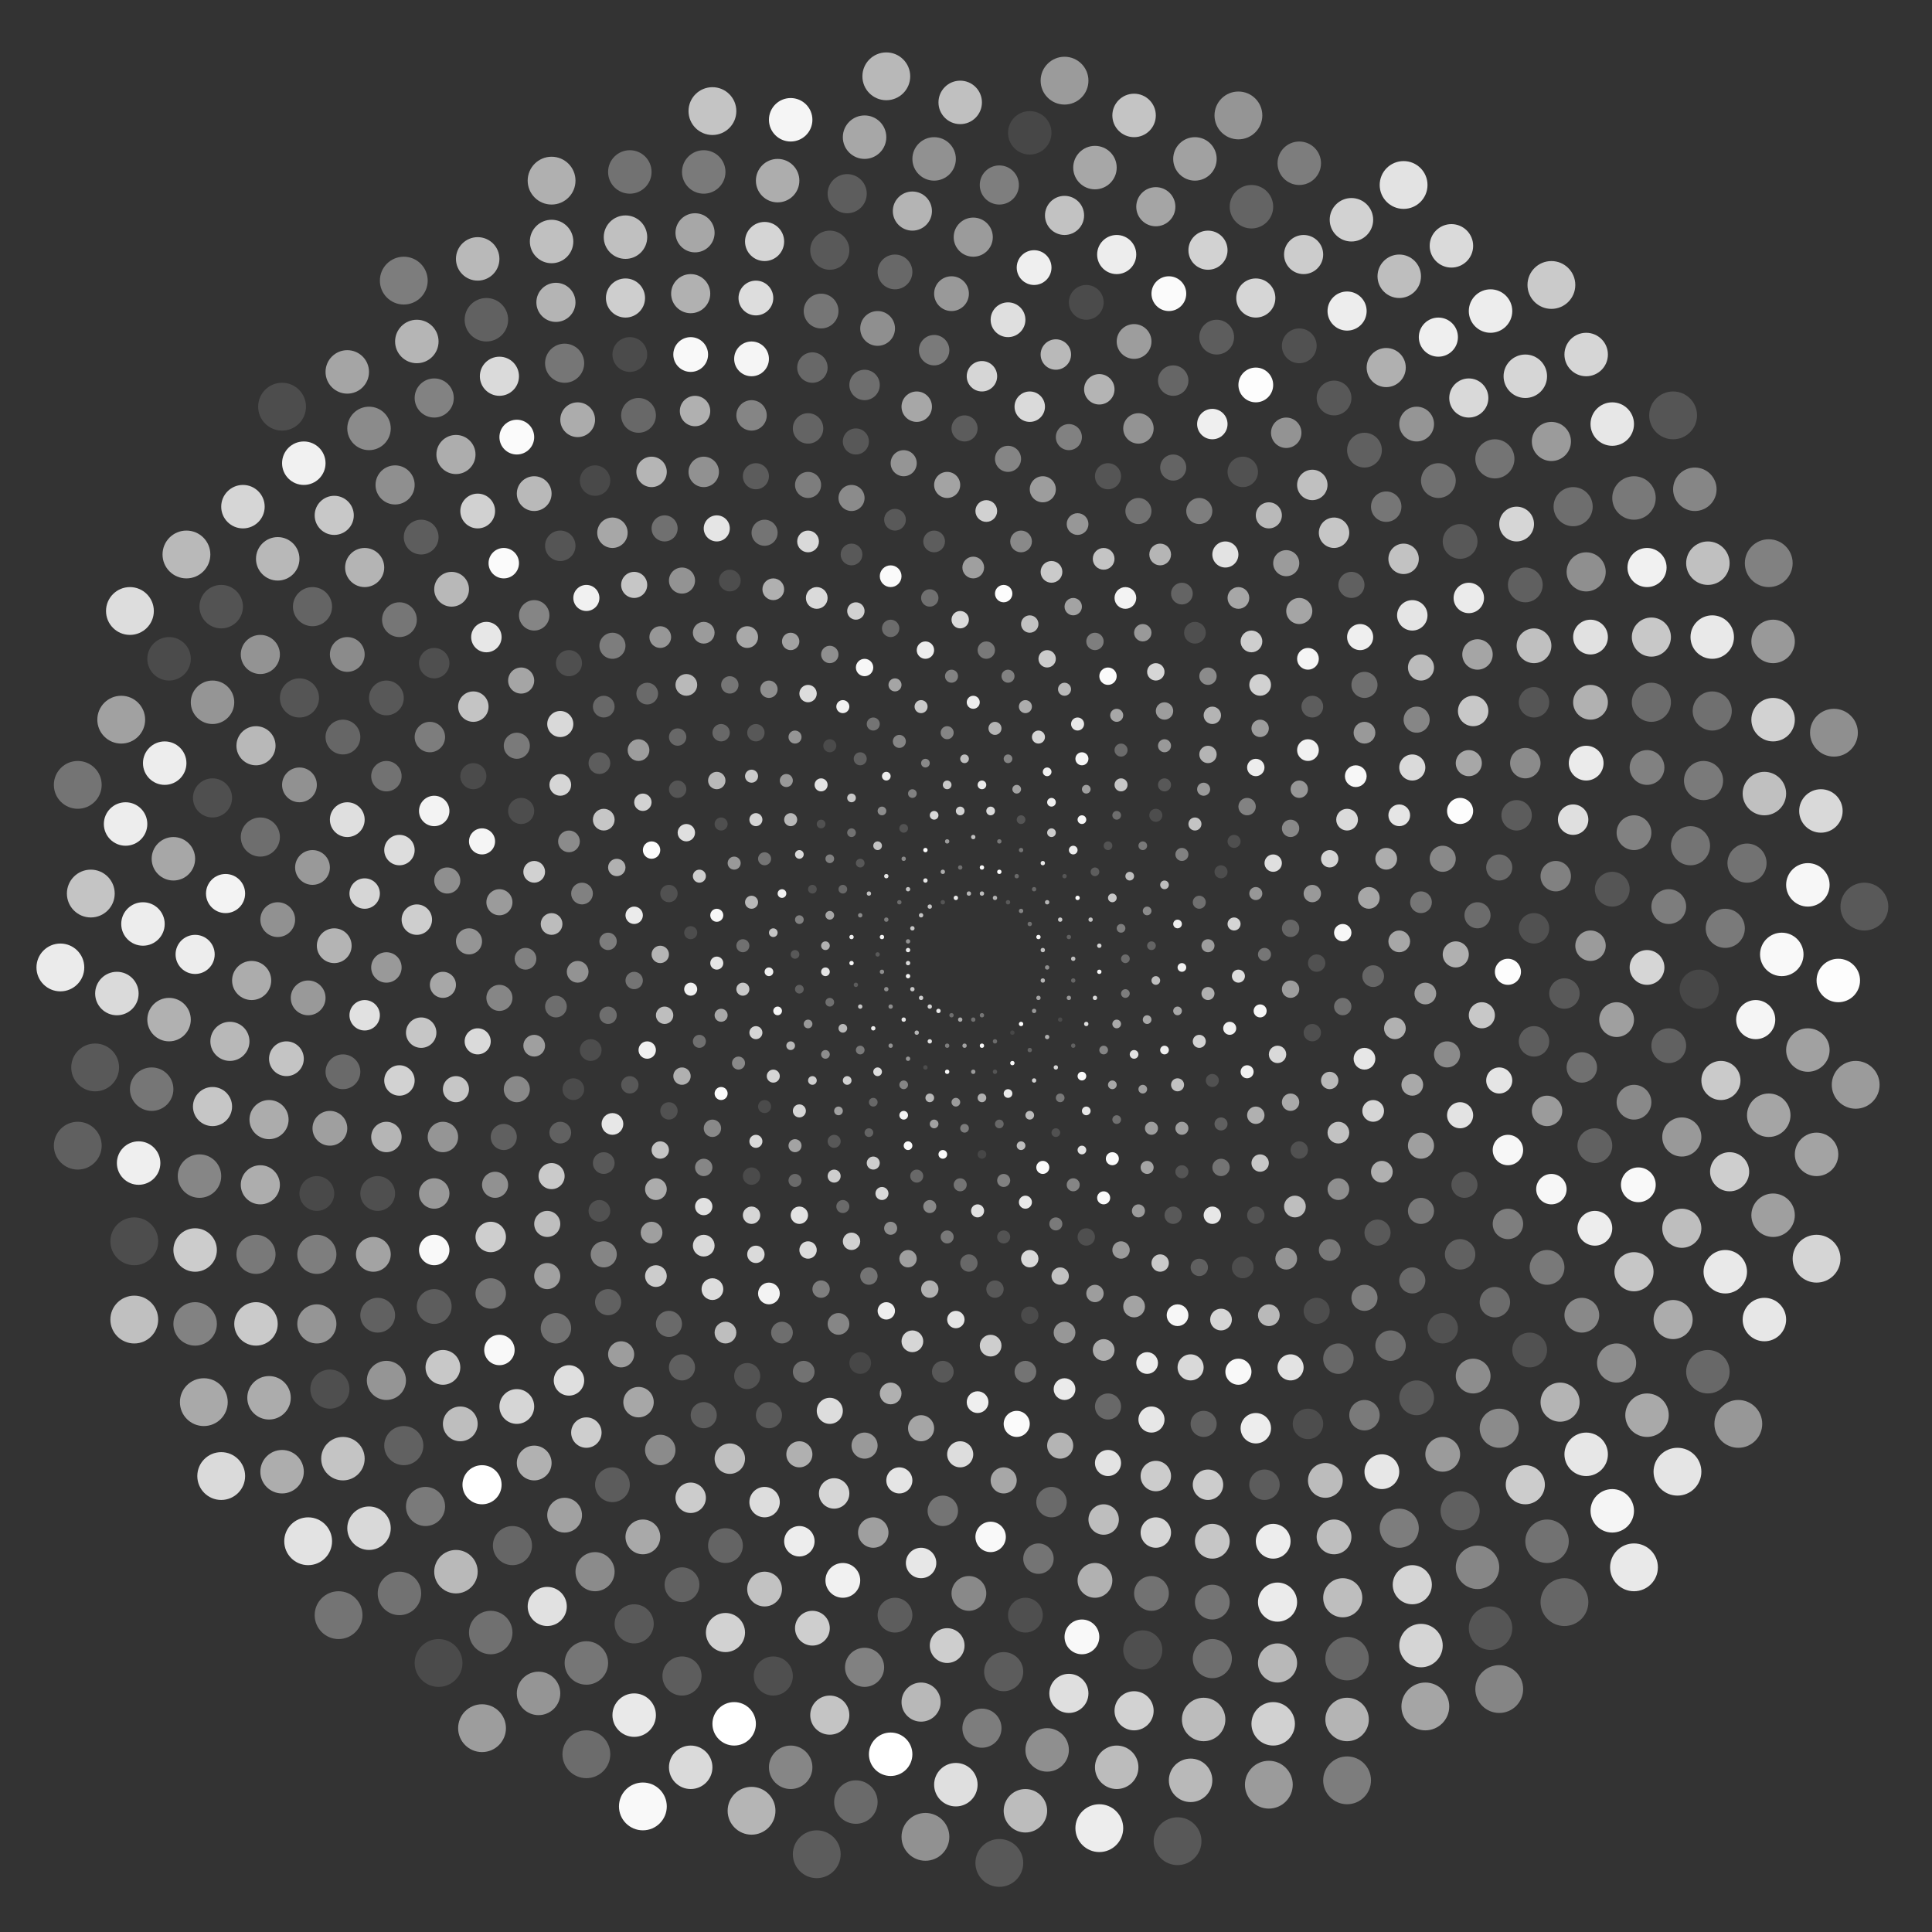 <svg xmlns="http://www.w3.org/2000/svg" version="1.1" xmlns:xlink="http://www.w3.org/1999/xlink" xmlns:svgjs="http://svgjs.dev/svgjs" viewBox="0 0 800 800"><rect x="0" y="0" width="800" height="800" fill="#333333" stroke="none"/><g fill="white" transform="matrix(1.8,0,0,1.8,-318.8,-321.2)"><circle r="0" cx="405" cy="400" opacity="0.11"></circle><circle r="0" cx="405" cy="401" opacity="0.46"></circle><circle r="0" cx="405" cy="402" opacity="0.30"></circle><circle r="0" cx="405" cy="403" opacity="0.75"></circle><circle r="0" cx="404" cy="404" opacity="0.36"></circle><circle r="0" cx="403" cy="405" opacity="0.88"></circle><circle r="0" cx="402" cy="406" opacity="0.66"></circle><circle r="0" cx="401" cy="406" opacity="0.91"></circle><circle r="0" cx="400" cy="407" opacity="0.10"></circle><circle r="0" cx="398" cy="407" opacity="0.62"></circle><circle r="0" cx="397" cy="406" opacity="0.11"></circle><circle r="0" cx="396" cy="406" opacity="0.73"></circle><circle r="0" cx="395" cy="405" opacity="0.73"></circle><circle r="0" cx="393" cy="404" opacity="0.68"></circle><circle r="0" cx="393" cy="403" opacity="0.61"></circle><circle r="0" cx="392" cy="401" opacity="0.60"></circle><circle r="0" cx="392" cy="400" opacity="0.36"></circle><circle r="0" cx="392" cy="398" opacity="0.92"></circle><circle r="0" cx="392" cy="396" opacity="0.88"></circle><circle r="0" cx="393" cy="395" opacity="0.30"></circle><circle r="0" cx="394" cy="393" opacity="0.67"></circle><circle r="0" cx="395" cy="392" opacity="0.39"></circle><circle r="0" cx="397" cy="391" opacity="0.27"></circle><circle r="0" cx="399" cy="390" opacity="0.67"></circle><circle r="0" cx="401" cy="390" opacity="0.26"></circle><circle r="0" cx="403" cy="390" opacity="0.65"></circle><circle r="0" cx="405" cy="391" opacity="0.63"></circle><circle r="0" cx="407" cy="392" opacity="0.98"></circle><circle r="0" cx="408" cy="393" opacity="0.51"></circle><circle r="0" cx="410" cy="395" opacity="0.38"></circle><circle r="0" cx="411" cy="397" opacity="0.98"></circle><circle r="0" cx="411" cy="399" opacity="0.69"></circle><circle r="0" cx="411" cy="401" opacity="0.65"></circle><circle r="0" cx="411" cy="404" opacity="0.93"></circle><circle r="0" cx="410" cy="406" opacity="1.00"></circle><circle r="0" cx="409" cy="408" opacity="0.25"></circle><circle r="0" cx="407" cy="410" opacity="0.29"></circle><circle r="0" cx="405" cy="411" opacity="0.26"></circle><circle r="0.5" cx="403" cy="412" opacity="0.33"></circle><circle r="0.5" cx="401" cy="413" opacity="0.30"></circle><circle r="0.5" cx="398" cy="413" opacity="0.60"></circle><circle r="0.5" cx="396" cy="412" opacity="0.29"></circle><circle r="0.5" cx="393" cy="411" opacity="0.89"></circle><circle r="0.5" cx="391" cy="410" opacity="0.79"></circle><circle r="0.5" cx="389" cy="408" opacity="0.76"></circle><circle r="0.5" cx="387" cy="406" opacity="0.73"></circle><circle r="0.5" cx="386" cy="403" opacity="0.94"></circle><circle r="0.5" cx="386" cy="400" opacity="0.82"></circle><circle r="0.5" cx="386" cy="397" opacity="0.90"></circle><circle r="0.5" cx="386" cy="395" opacity="0.46"></circle><circle r="0.5" cx="387" cy="392" opacity="0.73"></circle><circle r="0.5" cx="389" cy="389" opacity="0.71"></circle><circle r="0.5" cx="391" cy="387" opacity="0.72"></circle><circle r="0.5" cx="394" cy="386" opacity="0.17"></circle><circle r="0.5" cx="397" cy="385" opacity="0.91"></circle><circle r="0.5" cx="400" cy="384" opacity="0.64"></circle><circle r="0.5" cx="403" cy="384" opacity="0.68"></circle><circle r="0.5" cx="406" cy="385" opacity="0.63"></circle><circle r="0.5" cx="409" cy="386" opacity="0.19"></circle><circle r="0.5" cx="412" cy="388" opacity="0.41"></circle><circle r="0.5" cx="414" cy="391" opacity="0.30"></circle><circle r="0.5" cx="416" cy="394" opacity="0.96"></circle><circle r="0.5" cx="417" cy="397" opacity="0.70"></circle><circle r="0.5" cx="418" cy="401" opacity="0.45"></circle><circle r="0.5" cx="417" cy="404" opacity="0.64"></circle><circle r="0.5" cx="416" cy="408" opacity="0.56"></circle><circle r="0.5" cx="415" cy="411" opacity="0.50"></circle><circle r="0.5" cx="412" cy="414" opacity="1.00"></circle><circle r="0.5" cx="410" cy="416" opacity="0.10"></circle><circle r="0.5" cx="406" cy="418" opacity="0.28"></circle><circle r="0.5" cx="403" cy="419" opacity="0.97"></circle><circle r="0.5" cx="399" cy="419" opacity="0.55"></circle><circle r="0.5" cx="395" cy="419" opacity="0.37"></circle><circle r="0.5" cx="391" cy="418" opacity="0.85"></circle><circle r="0.5" cx="388" cy="416" opacity="0.64"></circle><circle r="0.5" cx="385" cy="413" opacity="0.88"></circle><circle r="0.5" cx="382" cy="410" opacity="0.45"></circle><circle r="0.5" cx="381" cy="406" opacity="0.45"></circle><circle r="0.5" cx="380" cy="402" opacity="0.45"></circle><circle r="0.5" cx="379" cy="398" opacity="0.19"></circle><circle r="0.5" cx="380" cy="394" opacity="0.95"></circle><circle r="0.5" cx="381" cy="390" opacity="0.36"></circle><circle r="0.5" cx="384" cy="386" opacity="0.28"></circle><circle r="0.5" cx="386" cy="383" opacity="0.71"></circle><circle r="0.5" cx="390" cy="381" opacity="0.88"></circle><circle r="0.5" cx="394" cy="379" opacity="0.60"></circle><circle r="0.5" cx="398" cy="378" opacity="0.30"></circle><circle r="0.5" cx="403" cy="378" opacity="0.97"></circle><circle r="0.5" cx="407" cy="379" opacity="0.99"></circle><circle r="0.5" cx="411" cy="380" opacity="0.27"></circle><circle r="0.5" cx="415" cy="383" opacity="0.26"></circle><circle r="0.5" cx="418" cy="386" opacity="0.64"></circle><circle r="0.5" cx="421" cy="390" opacity="0.75"></circle><circle r="0.5" cx="423" cy="394" opacity="0.23"></circle><circle r="0.5" cx="424" cy="399" opacity="0.68"></circle><circle r="0.5" cx="424" cy="404" opacity="0.25"></circle><circle r="0.5" cx="423" cy="408" opacity="0.50"></circle><circle r="0.5" cx="421" cy="413" opacity="0.12"></circle><circle r="0.5" cx="418" cy="417" opacity="0.61"></circle><circle r="0.5" cx="414" cy="420" opacity="0.24"></circle><circle r="0.5" cx="410" cy="423" opacity="0.96"></circle><circle r="0.5" cx="406" cy="425" opacity="0.17"></circle><circle r="0.5" cx="401" cy="425" opacity="0.51"></circle><circle r="0.5" cx="395" cy="425" opacity="0.96"></circle><circle r="0.5" cx="390" cy="424" opacity="0.13"></circle><circle r="0.5" cx="386" cy="422" opacity="0.48"></circle><circle r="0.5" cx="382" cy="419" opacity="0.47"></circle><circle r="0.5" cx="378" cy="415" opacity="0.91"></circle><circle r="0.5" cx="375" cy="410" opacity="0.73"></circle><circle r="0.5" cx="374" cy="405" opacity="0.20"></circle><circle r="0.5" cx="373" cy="400" opacity="0.96"></circle><circle r="0.5" cx="373" cy="394" opacity="0.93"></circle><circle r="0.5" cx="375" cy="389" opacity="0.43"></circle><circle r="0.5" cx="377" cy="384" opacity="0.69"></circle><circle r="0.5" cx="381" cy="380" opacity="0.87"></circle><circle r="0.5" cx="385" cy="376" opacity="0.43"></circle><circle r="0.5" cx="390" cy="374" opacity="1.00"></circle><circle r="0.5" cx="395" cy="372" opacity="0.52"></circle><circle r="0.5" cx="401" cy="371" opacity="0.69"></circle><circle r="0.5" cx="407" cy="372" opacity="0.34"></circle><circle r="0.5" cx="412" cy="374" opacity="0.33"></circle><circle r="0.5" cx="417" cy="377" opacity="0.89"></circle><circle r="0.5" cx="422" cy="380" opacity="0.17"></circle><circle r="0.5" cx="425" cy="385" opacity="0.99"></circle><circle r="0.5" cx="428" cy="390" opacity="0.70"></circle><circle r="0.5" cx="430" cy="396" opacity="0.79"></circle><circle r="0.5" cx="430" cy="402" opacity="0.96"></circle><circle r="0.5" cx="429" cy="408" opacity="0.82"></circle><circle r="0.5" cx="427" cy="414" opacity="0.84"></circle><circle r="0.5" cx="424" cy="419" opacity="0.23"></circle><circle r="0.5" cx="420" cy="424" opacity="0.80"></circle><circle r="0.5" cx="415" cy="427" opacity="0.77"></circle><circle r="1" cx="409" cy="430" opacity="0.90"></circle><circle r="1" cx="403" cy="431" opacity="0.62"></circle><circle r="1" cx="397" cy="432" opacity="0.51"></circle><circle r="1" cx="391" cy="431" opacity="0.65"></circle><circle r="1" cx="385" cy="428" opacity="0.40"></circle><circle r="1" cx="379" cy="425" opacity="0.83"></circle><circle r="1" cx="375" cy="420" opacity="0.35"></circle><circle r="1" cx="371" cy="415" opacity="0.65"></circle><circle r="1" cx="368" cy="409" opacity="0.30"></circle><circle r="1" cx="367" cy="402" opacity="0.87"></circle><circle r="1" cx="367" cy="396" opacity="0.62"></circle><circle r="1" cx="368" cy="389" opacity="0.57"></circle><circle r="1" cx="371" cy="383" opacity="0.26"></circle><circle r="1" cx="375" cy="377" opacity="0.18"></circle><circle r="1" cx="379" cy="373" opacity="0.70"></circle><circle r="1" cx="385" cy="369" opacity="0.16"></circle><circle r="1" cx="392" cy="366" opacity="0.82"></circle><circle r="1" cx="398" cy="365" opacity="0.78"></circle><circle r="1" cx="405" cy="365" opacity="0.82"></circle><circle r="1" cx="412" cy="367" opacity="0.17"></circle><circle r="1" cx="419" cy="370" opacity="0.75"></circle><circle r="1" cx="424" cy="374" opacity="0.91"></circle><circle r="1" cx="429" cy="379" opacity="0.21"></circle><circle r="1" cx="433" cy="385" opacity="0.73"></circle><circle r="1" cx="435" cy="392" opacity="0.37"></circle><circle r="1" cx="436" cy="399" opacity="0.28"></circle><circle r="1" cx="436" cy="407" opacity="0.36"></circle><circle r="1" cx="434" cy="414" opacity="0.58"></circle><circle r="1" cx="431" cy="420" opacity="0.40"></circle><circle r="1" cx="426" cy="426" opacity="0.97"></circle><circle r="1" cx="421" cy="431" opacity="0.34"></circle><circle r="1" cx="414" cy="435" opacity="0.67"></circle><circle r="1" cx="407" cy="437" opacity="0.26"></circle><circle r="1" cx="399" cy="438" opacity="0.36"></circle><circle r="1" cx="392" cy="437" opacity="0.54"></circle><circle r="1" cx="385" cy="435" opacity="0.94"></circle><circle r="1" cx="378" cy="432" opacity="0.26"></circle><circle r="1" cx="372" cy="427" opacity="0.77"></circle><circle r="1" cx="367" cy="421" opacity="0.44"></circle><circle r="1" cx="363" cy="414" opacity="0.50"></circle><circle r="1" cx="361" cy="406" opacity="0.23"></circle><circle r="1" cx="360" cy="398" opacity="0.18"></circle><circle r="1" cx="361" cy="390" opacity="0.39"></circle><circle r="1" cx="364" cy="383" opacity="0.15"></circle><circle r="1" cx="368" cy="376" opacity="0.38"></circle><circle r="1" cx="373" cy="370" opacity="0.31"></circle><circle r="1" cx="380" cy="365" opacity="0.44"></circle><circle r="1" cx="387" cy="361" opacity="0.38"></circle><circle r="1" cx="395" cy="359" opacity="0.74"></circle><circle r="1" cx="403" cy="359" opacity="0.90"></circle><circle r="1" cx="411" cy="360" opacity="0.55"></circle><circle r="1" cx="419" cy="363" opacity="0.92"></circle><circle r="1" cx="426" cy="367" opacity="0.96"></circle><circle r="1" cx="432" cy="373" opacity="0.16"></circle><circle r="1" cx="437" cy="380" opacity="0.68"></circle><circle r="1" cx="441" cy="388" opacity="0.43"></circle><circle r="1" cx="442" cy="396" opacity="0.24"></circle><circle r="1" cx="443" cy="404" opacity="0.68"></circle><circle r="1" cx="441" cy="413" opacity="0.58"></circle><circle r="1" cx="438" cy="421" opacity="0.85"></circle><circle r="1" cx="433" cy="428" opacity="0.57"></circle><circle r="1" cx="427" cy="434" opacity="0.88"></circle><circle r="1" cx="420" cy="439" opacity="0.15"></circle><circle r="1" cx="412" cy="442" opacity="0.68"></circle><circle r="1" cx="403" cy="444" opacity="0.10"></circle><circle r="1" cx="394" cy="444" opacity="0.98"></circle><circle r="1" cx="386" cy="442" opacity="0.98"></circle><circle r="1" cx="377" cy="439" opacity="0.24"></circle><circle r="1" cx="370" cy="434" opacity="0.54"></circle><circle r="1" cx="364" cy="427" opacity="0.76"></circle><circle r="1" cx="359" cy="419" opacity="0.65"></circle><circle r="1" cx="356" cy="411" opacity="0.95"></circle><circle r="1" cx="354" cy="402" opacity="0.92"></circle><circle r="1" cx="355" cy="393" opacity="0.71"></circle><circle r="1" cx="357" cy="384" opacity="0.93"></circle><circle r="1" cx="361" cy="375" opacity="0.82"></circle><circle r="1" cx="366" cy="368" opacity="0.15"></circle><circle r="1" cx="373" cy="362" opacity="0.73"></circle><circle r="1" cx="381" cy="357" opacity="0.91"></circle><circle r="1" cx="390" cy="354" opacity="0.42"></circle><circle r="1" cx="399" cy="353" opacity="0.68"></circle><circle r="1" cx="409" cy="353" opacity="0.40"></circle><circle r="1" cx="418" cy="356" opacity="0.93"></circle><circle r="1" cx="427" cy="360" opacity="0.53"></circle><circle r="1" cx="434" cy="366" opacity="0.29"></circle><circle r="1" cx="440" cy="373" opacity="0.34"></circle><circle r="1" cx="445" cy="382" opacity="0.68"></circle><circle r="1" cx="448" cy="391" opacity="0.92"></circle><circle r="1" cx="449" cy="401" opacity="0.93"></circle><circle r="1" cx="448" cy="411" opacity="0.57"></circle><circle r="1" cx="445" cy="420" opacity="0.92"></circle><circle r="1" cx="440" cy="429" opacity="0.53"></circle><circle r="1" cx="434" cy="436" opacity="0.30"></circle><circle r="1" cx="426" cy="443" opacity="0.86"></circle><circle r="1.5" cx="417" cy="447" opacity="0.98"></circle><circle r="1.5" cx="408" cy="450" opacity="0.38"></circle><circle r="1.5" cx="398" cy="451" opacity="0.32"></circle><circle r="1.5" cx="388" cy="449" opacity="0.26"></circle><circle r="1.5" cx="378" cy="446" opacity="0.76"></circle><circle r="1.5" cx="369" cy="441" opacity="0.18"></circle><circle r="1.5" cx="361" cy="434" opacity="0.80"></circle><circle r="1.5" cx="355" cy="426" opacity="0.79"></circle><circle r="1.5" cx="351" cy="416" opacity="0.79"></circle><circle r="1.5" cx="348" cy="406" opacity="0.73"></circle><circle r="1.5" cx="348" cy="396" opacity="0.30"></circle><circle r="1.5" cx="350" cy="386" opacity="0.65"></circle><circle r="1.5" cx="353" cy="376" opacity="0.32"></circle><circle r="1.5" cx="359" cy="367" opacity="0.65"></circle><circle r="1.5" cx="366" cy="359" opacity="0.86"></circle><circle r="1.5" cx="375" cy="353" opacity="0.22"></circle><circle r="1.5" cx="384" cy="349" opacity="0.40"></circle><circle r="1.5" cx="395" cy="347" opacity="0.40"></circle><circle r="1.5" cx="406" cy="346" opacity="0.64"></circle><circle r="1.5" cx="416" cy="348" opacity="0.80"></circle><circle r="1.5" cx="426" cy="353" opacity="0.96"></circle><circle r="1.5" cx="435" cy="359" opacity="0.72"></circle><circle r="1.5" cx="443" cy="366" opacity="0.13"></circle><circle r="1.5" cx="449" cy="375" opacity="0.38"></circle><circle r="1.5" cx="453" cy="386" opacity="0.30"></circle><circle r="1.5" cx="455" cy="396" opacity="0.52"></circle><circle r="1.5" cx="455" cy="407" opacity="0.61"></circle><circle r="1.5" cx="453" cy="418" opacity="0.78"></circle><circle r="1.5" cx="448" cy="428" opacity="0.70"></circle><circle r="1.5" cx="442" cy="438" opacity="0.52"></circle><circle r="1.5" cx="433" cy="445" opacity="0.98"></circle><circle r="1.5" cx="424" cy="451" opacity="0.40"></circle><circle r="1.5" cx="413" cy="455" opacity="0.89"></circle><circle r="1.5" cx="402" cy="457" opacity="0.85"></circle><circle r="1.5" cx="391" cy="456" opacity="0.42"></circle><circle r="1.5" cx="380" cy="453" opacity="0.81"></circle><circle r="1.5" cx="369" cy="449" opacity="0.76"></circle><circle r="1.5" cx="360" cy="442" opacity="0.55"></circle><circle r="1.5" cx="353" cy="433" opacity="0.12"></circle><circle r="1.5" cx="347" cy="423" opacity="0.42"></circle><circle r="1.5" cx="343" cy="412" opacity="0.58"></circle><circle r="1.5" cx="342" cy="400" opacity="0.87"></circle><circle r="1.5" cx="342" cy="389" opacity="0.96"></circle><circle r="1.5" cx="346" cy="377" opacity="0.50"></circle><circle r="1.5" cx="351" cy="367" opacity="0.79"></circle><circle r="1.5" cx="358" cy="358" opacity="0.50"></circle><circle r="1.5" cx="368" cy="350" opacity="0.12"></circle><circle r="1.5" cx="378" cy="345" opacity="0.32"></circle><circle r="1.5" cx="389" cy="341" opacity="0.74"></circle><circle r="1.5" cx="401" cy="340" opacity="0.91"></circle><circle r="1.5" cx="413" cy="341" opacity="0.60"></circle><circle r="1.5" cx="425" cy="345" opacity="0.88"></circle><circle r="1.5" cx="435" cy="351" opacity="0.28"></circle><circle r="1.5" cx="445" cy="359" opacity="0.18"></circle><circle r="1.5" cx="452" cy="368" opacity="0.71"></circle><circle r="1.5" cx="458" cy="379" opacity="0.13"></circle><circle r="1.5" cx="461" cy="391" opacity="0.79"></circle><circle r="1.5" cx="462" cy="403" opacity="0.83"></circle><circle r="1.5" cx="460" cy="415" opacity="0.93"></circle><circle r="1.5" cx="456" cy="427" opacity="0.15"></circle><circle r="1.5" cx="449" cy="438" opacity="0.53"></circle><circle r="1.5" cx="441" cy="447" opacity="0.56"></circle><circle r="1.5" cx="431" cy="454" opacity="0.98"></circle><circle r="1.5" cx="420" cy="460" opacity="0.35"></circle><circle r="1.5" cx="408" cy="463" opacity="0.16"></circle><circle r="1.5" cx="395" cy="463" opacity="0.34"></circle><circle r="1.5" cx="382" cy="461" opacity="0.45"></circle><circle r="1.5" cx="371" cy="456" opacity="0.27"></circle><circle r="1.5" cx="360" cy="450" opacity="0.27"></circle><circle r="1.5" cx="351" cy="441" opacity="0.82"></circle><circle r="1.5" cx="343" cy="430" opacity="0.98"></circle><circle r="1.5" cx="338" cy="418" opacity="0.30"></circle><circle r="1.5" cx="336" cy="406" opacity="0.93"></circle><circle r="1.5" cx="336" cy="393" opacity="0.13"></circle><circle r="1.5" cx="338" cy="380" opacity="0.76"></circle><circle r="1.5" cx="343" cy="368" opacity="0.14"></circle><circle r="1.5" cx="350" cy="357" opacity="0.74"></circle><circle r="1.5" cx="360" cy="348" opacity="0.48"></circle><circle r="1.5" cx="371" cy="341" opacity="0.93"></circle><circle r="1.5" cx="383" cy="336" opacity="0.56"></circle><circle r="1.5" cx="396" cy="334" opacity="0.39"></circle><circle r="1.5" cx="409" cy="334" opacity="0.38"></circle><circle r="1.5" cx="422" cy="337" opacity="0.66"></circle><circle r="1.5" cx="434" cy="343" opacity="0.57"></circle><circle r="1.5" cx="445" cy="350" opacity="0.50"></circle><circle r="1.5" cx="454" cy="360" opacity="0.51"></circle><circle r="1.5" cx="461" cy="372" opacity="0.14"></circle><circle r="1.5" cx="466" cy="384" opacity="0.49"></circle><circle r="1.5" cx="468" cy="398" opacity="0.33"></circle><circle r="1.5" cx="467" cy="411" opacity="0.96"></circle><circle r="1.5" cx="464" cy="425" opacity="0.93"></circle><circle r="1.5" cx="458" cy="437" opacity="0.22"></circle><circle r="1.5" cx="449" cy="448" opacity="0.17"></circle><circle r="1.5" cx="439" cy="457" opacity="0.51"></circle><circle r="2" cx="427" cy="463" opacity="0.14"></circle><circle r="2" cx="414" cy="468" opacity="0.81"></circle><circle r="2" cx="400" cy="469" opacity="0.26"></circle><circle r="2" cx="386" cy="468" opacity="0.53"></circle><circle r="2" cx="373" cy="464" opacity="0.77"></circle><circle r="2" cx="361" cy="458" opacity="0.86"></circle><circle r="2" cx="350" cy="449" opacity="0.12"></circle><circle r="2" cx="341" cy="438" opacity="0.42"></circle><circle r="2" cx="334" cy="426" opacity="0.61"></circle><circle r="2" cx="330" cy="412" opacity="0.68"></circle><circle r="2" cx="329" cy="398" opacity="0.64"></circle><circle r="2" cx="331" cy="384" opacity="0.15"></circle><circle r="2" cx="335" cy="370" opacity="0.84"></circle><circle r="2" cx="342" cy="358" opacity="0.66"></circle><circle r="2" cx="351" cy="347" opacity="0.18"></circle><circle r="2" cx="363" cy="338" opacity="0.83"></circle><circle r="2" cx="376" cy="332" opacity="0.96"></circle><circle r="2" cx="390" cy="328" opacity="0.91"></circle><circle r="2" cx="404" cy="328" opacity="0.34"></circle><circle r="2" cx="418" cy="330" opacity="0.75"></circle><circle r="2" cx="432" cy="334" opacity="0.98"></circle><circle r="2" cx="445" cy="342" opacity="0.52"></circle><circle r="2" cx="455" cy="352" opacity="0.63"></circle><circle r="2" cx="464" cy="364" opacity="0.39"></circle><circle r="2" cx="470" cy="377" opacity="0.84"></circle><circle r="2" cx="474" cy="392" opacity="0.25"></circle><circle r="2" cx="474" cy="406" opacity="0.52"></circle><circle r="2" cx="471" cy="421" opacity="0.81"></circle><circle r="2" cx="466" cy="435" opacity="0.61"></circle><circle r="2" cx="458" cy="447" opacity="0.32"></circle><circle r="2" cx="447" cy="458" opacity="0.19"></circle><circle r="2" cx="435" cy="466" opacity="0.51"></circle><circle r="2" cx="421" cy="472" opacity="0.70"></circle><circle r="2" cx="406" cy="475" opacity="0.18"></circle><circle r="2" cx="391" cy="475" opacity="0.62"></circle><circle r="2" cx="377" cy="472" opacity="0.32"></circle><circle r="2" cx="363" cy="466" opacity="0.83"></circle><circle r="2" cx="350" cy="458" opacity="0.80"></circle><circle r="2" cx="339" cy="447" opacity="0.41"></circle><circle r="2" cx="331" cy="434" opacity="0.15"></circle><circle r="2" cx="326" cy="420" opacity="0.93"></circle><circle r="2" cx="323" cy="404" opacity="0.32"></circle><circle r="2" cx="323" cy="389" opacity="0.90"></circle><circle r="2" cx="327" cy="374" opacity="0.99"></circle><circle r="2" cx="333" cy="360" opacity="0.17"></circle><circle r="2" cx="343" cy="347" opacity="0.26"></circle><circle r="2" cx="354" cy="337" opacity="0.45"></circle><circle r="2" cx="368" cy="329" opacity="0.45"></circle><circle r="2" cx="382" cy="323" opacity="0.28"></circle><circle r="2" cx="398" cy="321" opacity="0.82"></circle><circle r="2" cx="414" cy="322" opacity="0.70"></circle><circle r="2" cx="429" cy="326" opacity="0.37"></circle><circle r="2" cx="443" cy="333" opacity="0.80"></circle><circle r="2" cx="456" cy="343" opacity="0.63"></circle><circle r="2" cx="466" cy="355" opacity="0.91"></circle><circle r="2" cx="474" cy="369" opacity="0.42"></circle><circle r="2" cx="479" cy="384" opacity="0.50"></circle><circle r="2" cx="480" cy="400" opacity="0.15"></circle><circle r="2" cx="479" cy="416" opacity="0.14"></circle><circle r="2" cx="474" cy="432" opacity="0.58"></circle><circle r="2" cx="467" cy="446" opacity="0.73"></circle><circle r="2" cx="456" cy="458" opacity="0.88"></circle><circle r="2" cx="444" cy="469" opacity="0.74"></circle><circle r="2" cx="429" cy="476" opacity="0.52"></circle><circle r="2" cx="414" cy="481" opacity="0.12"></circle><circle r="2" cx="397" cy="482" opacity="0.87"></circle><circle r="2" cx="381" cy="480" opacity="0.92"></circle><circle r="2" cx="366" cy="475" opacity="0.37"></circle><circle r="2" cx="351" cy="467" opacity="0.82"></circle><circle r="2" cx="339" cy="456" opacity="0.85"></circle><circle r="2" cx="329" cy="443" opacity="0.71"></circle><circle r="2" cx="322" cy="428" opacity="0.18"></circle><circle r="2" cx="317" cy="412" opacity="0.29"></circle><circle r="2" cx="317" cy="395" opacity="0.36"></circle><circle r="2" cx="319" cy="378" opacity="0.62"></circle><circle r="2" cx="325" cy="363" opacity="0.78"></circle><circle r="2" cx="333" cy="348" opacity="0.26"></circle><circle r="2" cx="345" cy="336" opacity="0.33"></circle><circle r="2" cx="359" cy="326" opacity="0.54"></circle><circle r="2" cx="374" cy="319" opacity="0.77"></circle><circle r="2" cx="391" cy="316" opacity="0.30"></circle><circle r="2" cx="408" cy="315" opacity="0.99"></circle><circle r="2" cx="424" cy="318" opacity="0.55"></circle><circle r="2" cx="440" cy="324" opacity="0.50"></circle><circle r="2" cx="455" cy="334" opacity="0.43"></circle><circle r="2" cx="467" cy="346" opacity="0.52"></circle><circle r="2" cx="476" cy="360" opacity="0.49"></circle><circle r="2" cx="483" cy="376" opacity="0.79"></circle><circle r="2" cx="486" cy="393" opacity="0.96"></circle><circle r="2" cx="486" cy="410" opacity="0.30"></circle><circle r="2" cx="483" cy="427" opacity="0.66"></circle><circle r="2" cx="476" cy="443" opacity="0.15"></circle><circle r="2" cx="466" cy="458" opacity="0.16"></circle><circle r="2" cx="453" cy="470" opacity="0.22"></circle><circle r="2.5" cx="438" cy="479" opacity="0.55"></circle><circle r="2.5" cx="422" cy="485" opacity="0.49"></circle><circle r="2.5" cx="405" cy="488" opacity="0.76"></circle><circle r="2.5" cx="387" cy="487" opacity="0.80"></circle><circle r="2.5" cx="370" cy="483" opacity="0.41"></circle><circle r="2.5" cx="354" cy="476" opacity="0.94"></circle><circle r="2.5" cx="339" cy="465" opacity="0.81"></circle><circle r="2.5" cx="328" cy="452" opacity="0.59"></circle><circle r="2.5" cx="318" cy="437" opacity="0.88"></circle><circle r="2.5" cx="313" cy="420" opacity="0.13"></circle><circle r="2.5" cx="310" cy="402" opacity="0.47"></circle><circle r="2.5" cx="311" cy="384" opacity="0.38"></circle><circle r="2.5" cx="316" cy="367" opacity="0.72"></circle><circle r="2.5" cx="324" cy="351" opacity="0.52"></circle><circle r="2.5" cx="335" cy="336" opacity="0.66"></circle><circle r="2.5" cx="349" cy="325" opacity="0.58"></circle><circle r="2.5" cx="365" cy="316" opacity="0.82"></circle><circle r="2.5" cx="382" cy="311" opacity="0.98"></circle><circle r="2.5" cx="401" cy="309" opacity="0.53"></circle><circle r="2.5" cx="419" cy="310" opacity="0.74"></circle><circle r="2.5" cx="436" cy="316" opacity="0.94"></circle><circle r="2.5" cx="452" cy="324" opacity="0.14"></circle><circle r="2.5" cx="467" cy="336" opacity="0.77"></circle><circle r="2.5" cx="478" cy="351" opacity="0.93"></circle><circle r="2.5" cx="487" cy="367" opacity="0.82"></circle><circle r="2.5" cx="492" cy="385" opacity="0.57"></circle><circle r="2.5" cx="493" cy="403" opacity="0.25"></circle><circle r="2.5" cx="491" cy="422" opacity="0.88"></circle><circle r="2.5" cx="485" cy="439" opacity="0.70"></circle><circle r="2.5" cx="475" cy="456" opacity="0.68"></circle><circle r="2.5" cx="463" cy="470" opacity="0.13"></circle><circle r="2.5" cx="448" cy="481" opacity="0.96"></circle><circle r="2.5" cx="431" cy="489" opacity="0.60"></circle><circle r="2.5" cx="413" cy="494" opacity="0.32"></circle><circle r="2.5" cx="394" cy="494" opacity="0.18"></circle><circle r="2.5" cx="375" cy="492" opacity="0.10"></circle><circle r="2.5" cx="357" cy="485" opacity="0.29"></circle><circle r="2.5" cx="341" cy="475" opacity="0.83"></circle><circle r="2.5" cx="327" cy="462" opacity="0.53"></circle><circle r="2.5" cx="316" cy="446" opacity="0.18"></circle><circle r="2.5" cx="309" cy="429" opacity="0.12"></circle><circle r="2.5" cx="305" cy="410" opacity="0.29"></circle><circle r="2.5" cx="304" cy="391" opacity="0.67"></circle><circle r="2.5" cx="308" cy="372" opacity="0.43"></circle><circle r="2.5" cx="315" cy="354" opacity="0.21"></circle><circle r="2.5" cx="326" cy="338" opacity="0.27"></circle><circle r="2.5" cx="339" cy="324" opacity="0.51"></circle><circle r="2.5" cx="355" cy="314" opacity="0.61"></circle><circle r="2.5" cx="373" cy="306" opacity="0.19"></circle><circle r="2.5" cx="392" cy="303" opacity="0.21"></circle><circle r="2.5" cx="412" cy="303" opacity="0.42"></circle><circle r="2.5" cx="431" cy="307" opacity="0.71"></circle><circle r="2.5" cx="449" cy="315" opacity="0.24"></circle><circle r="2.5" cx="465" cy="326" opacity="0.76"></circle><circle r="2.5" cx="479" cy="341" opacity="0.21"></circle><circle r="2.5" cx="489" cy="357" opacity="0.96"></circle><circle r="2.5" cx="496" cy="376" opacity="0.60"></circle><circle r="2.5" cx="499" cy="395" opacity="0.57"></circle><circle r="2.5" cx="498" cy="415" opacity="0.62"></circle><circle r="2.5" cx="493" cy="434" opacity="0.80"></circle><circle r="2.5" cx="485" cy="452" opacity="0.45"></circle><circle r="2.5" cx="473" cy="468" opacity="0.48"></circle><circle r="2.5" cx="458" cy="482" opacity="0.80"></circle><circle r="2.5" cx="441" cy="492" opacity="0.91"></circle><circle r="2.5" cx="422" cy="498" opacity="0.90"></circle><circle r="2.5" cx="402" cy="501" opacity="0.92"></circle><circle r="2.5" cx="382" cy="499" opacity="0.61"></circle><circle r="2.5" cx="362" cy="494" opacity="0.31"></circle><circle r="2.5" cx="344" cy="485" opacity="0.68"></circle><circle r="2.5" cx="328" cy="472" opacity="0.75"></circle><circle r="2.5" cx="315" cy="457" opacity="0.15"></circle><circle r="2.5" cx="306" cy="439" opacity="0.23"></circle><circle r="2.5" cx="300" cy="419" opacity="0.53"></circle><circle r="2.5" cx="298" cy="399" opacity="0.38"></circle><circle r="2.5" cx="300" cy="379" opacity="0.77"></circle><circle r="2.5" cx="306" cy="359" opacity="0.80"></circle><circle r="2.5" cx="316" cy="341" opacity="0.26"></circle><circle r="2.5" cx="329" cy="325" opacity="0.49"></circle><circle r="2.5" cx="345" cy="312" opacity="0.13"></circle><circle r="2.5" cx="363" cy="303" opacity="0.81"></circle><circle r="2.5" cx="383" cy="298" opacity="0.19"></circle><circle r="2.5" cx="404" cy="296" opacity="0.77"></circle><circle r="2.5" cx="425" cy="299" opacity="0.49"></circle><circle r="2.5" cx="444" cy="306" opacity="0.64"></circle><circle r="2.5" cx="462" cy="316" opacity="0.57"></circle><circle r="2.5" cx="478" cy="330" opacity="0.95"></circle><circle r="2.5" cx="491" cy="347" opacity="0.50"></circle><circle r="2.5" cx="499" cy="366" opacity="0.87"></circle><circle r="2.5" cx="504" cy="386" opacity="0.33"></circle><circle r="2.5" cx="505" cy="407" opacity="0.53"></circle><circle r="2.5" cx="502" cy="428" opacity="0.58"></circle><circle r="2.5" cx="495" cy="448" opacity="0.61"></circle><circle r="2.5" cx="483" cy="466" opacity="0.35"></circle><circle r="2.5" cx="469" cy="481" opacity="0.66"></circle><circle r="3" cx="451" cy="493" opacity="0.81"></circle><circle r="3" cx="432" cy="502" opacity="0.26"></circle><circle r="3" cx="411" cy="506" opacity="0.98"></circle><circle r="3" cx="389" cy="507" opacity="0.56"></circle><circle r="3" cx="368" cy="503" opacity="0.83"></circle><circle r="3" cx="349" cy="495" opacity="0.16"></circle><circle r="3" cx="331" cy="483" opacity="0.27"></circle><circle r="3" cx="316" cy="467" opacity="0.40"></circle><circle r="3" cx="304" cy="449" opacity="0.74"></circle><circle r="3" cx="296" cy="429" opacity="0.42"></circle><circle r="3" cx="292" cy="408" opacity="0.41"></circle><circle r="3" cx="292" cy="386" opacity="0.51"></circle><circle r="3" cx="297" cy="365" opacity="0.13"></circle><circle r="3" cx="306" cy="345" opacity="0.81"></circle><circle r="3" cx="318" cy="327" opacity="0.36"></circle><circle r="3" cx="334" cy="312" opacity="0.47"></circle><circle r="3" cx="353" cy="301" opacity="0.32"></circle><circle r="3" cx="373" cy="293" opacity="0.43"></circle><circle r="3" cx="395" cy="290" opacity="0.55"></circle><circle r="3" cx="417" cy="291" opacity="0.52"></circle><circle r="3" cx="439" cy="296" opacity="0.31"></circle><circle r="3" cx="459" cy="306" opacity="0.86"></circle><circle r="3" cx="476" cy="319" opacity="0.56"></circle><circle r="3" cx="491" cy="336" opacity="0.29"></circle><circle r="3" cx="502" cy="355" opacity="0.82"></circle><circle r="3" cx="509" cy="376" opacity="0.42"></circle><circle r="3" cx="512" cy="398" opacity="0.61"></circle><circle r="3" cx="510" cy="421" opacity="0.43"></circle><circle r="3" cx="504" cy="442" opacity="0.53"></circle><circle r="3" cx="494" cy="462" opacity="0.19"></circle><circle r="3" cx="480" cy="480" opacity="0.13"></circle><circle r="3" cx="462" cy="494" opacity="0.97"></circle><circle r="3" cx="442" cy="505" opacity="0.88"></circle><circle r="3" cx="421" cy="511" opacity="0.63"></circle><circle r="3" cx="398" cy="513" opacity="0.83"></circle><circle r="3" cx="376" cy="511" opacity="0.50"></circle><circle r="3" cx="354" cy="504" opacity="0.19"></circle><circle r="3" cx="334" cy="493" opacity="0.22"></circle><circle r="3" cx="317" cy="478" opacity="0.23"></circle><circle r="3" cx="303" cy="460" opacity="0.68"></circle><circle r="3" cx="293" cy="440" opacity="0.22"></circle><circle r="3" cx="287" cy="418" opacity="0.82"></circle><circle r="3" cx="285" cy="395" opacity="0.48"></circle><circle r="3" cx="288" cy="372" opacity="0.95"></circle><circle r="3" cx="296" cy="350" opacity="0.35"></circle><circle r="3" cx="308" cy="331" opacity="0.14"></circle><circle r="3" cx="323" cy="313" opacity="0.72"></circle><circle r="3" cx="342" cy="300" opacity="0.87"></circle><circle r="3" cx="363" cy="290" opacity="0.36"></circle><circle r="3" cx="385" cy="285" opacity="0.48"></circle><circle r="3" cx="409" cy="284" opacity="0.40"></circle><circle r="3" cx="432" cy="288" opacity="0.17"></circle><circle r="3" cx="453" cy="296" opacity="0.37"></circle><circle r="3" cx="473" cy="308" opacity="0.51"></circle><circle r="3" cx="490" cy="325" opacity="0.92"></circle><circle r="3" cx="503" cy="344" opacity="0.41"></circle><circle r="3" cx="513" cy="365" opacity="0.99"></circle><circle r="3" cx="517" cy="389" opacity="0.28"></circle><circle r="3" cx="518" cy="412" opacity="0.73"></circle><circle r="3" cx="513" cy="435" opacity="0.86"></circle><circle r="3" cx="504" cy="457" opacity="0.34"></circle><circle r="3" cx="491" cy="477" opacity="0.37"></circle><circle r="3" cx="474" cy="493" opacity="0.86"></circle><circle r="3" cx="454" cy="506" opacity="0.22"></circle><circle r="3" cx="432" cy="515" opacity="0.86"></circle><circle r="3" cx="408" cy="519" opacity="0.57"></circle><circle r="3" cx="384" cy="519" opacity="0.87"></circle><circle r="3" cx="361" cy="513" opacity="0.61"></circle><circle r="3" cx="339" cy="504" opacity="0.21"></circle><circle r="3" cx="320" cy="490" opacity="0.52"></circle><circle r="3" cx="303" cy="472" opacity="0.54"></circle><circle r="3" cx="291" cy="451" opacity="0.46"></circle><circle r="3" cx="282" cy="429" opacity="0.72"></circle><circle r="3" cx="279" cy="405" opacity="0.57"></circle><circle r="3" cx="280" cy="381" opacity="0.45"></circle><circle r="3" cx="286" cy="357" opacity="0.12"></circle><circle r="3" cx="297" cy="335" opacity="0.56"></circle><circle r="3" cx="312" cy="316" opacity="0.93"></circle><circle r="3" cx="330" cy="300" opacity="0.30"></circle><circle r="3" cx="351" cy="288" opacity="0.20"></circle><circle r="3" cx="374" cy="280" opacity="0.18"></circle><circle r="3" cx="399" cy="277" opacity="0.20"></circle><circle r="3" cx="423" cy="279" opacity="0.38"></circle><circle r="3" cx="447" cy="286" opacity="0.24"></circle><circle r="3" cx="469" cy="297" opacity="0.66"></circle><circle r="3" cx="488" cy="313" opacity="0.22"></circle><circle r="3" cx="504" cy="332" opacity="0.67"></circle><circle r="3" cx="515" cy="354" opacity="0.57"></circle><circle r="3" cx="522" cy="378" opacity="0.27"></circle><circle r="3" cx="524" cy="402" opacity="0.99"></circle><circle r="3" cx="522" cy="427" opacity="0.87"></circle><circle r="3" cx="514" cy="451" opacity="0.17"></circle><circle r="3" cx="502" cy="473" opacity="0.27"></circle><circle r="3.5" cx="485" cy="491" opacity="0.26"></circle><circle r="3.5" cx="466" cy="507" opacity="0.91"></circle><circle r="3.5" cx="443" cy="518" opacity="0.75"></circle><circle r="3.5" cx="419" cy="524" opacity="0.27"></circle><circle r="3.5" cx="394" cy="526" opacity="0.32"></circle><circle r="3.5" cx="369" cy="522" opacity="0.80"></circle><circle r="3.5" cx="345" cy="514" opacity="0.69"></circle><circle r="3.5" cx="324" cy="501" opacity="0.57"></circle><circle r="3.5" cx="305" cy="484" opacity="0.31"></circle><circle r="3.5" cx="290" cy="463" opacity="0.76"></circle><circle r="3.5" cx="279" cy="440" opacity="0.48"></circle><circle r="3.5" cx="274" cy="416" opacity="0.72"></circle><circle r="3.5" cx="273" cy="390" opacity="0.76"></circle><circle r="3.5" cx="277" cy="365" opacity="0.94"></circle><circle r="3.5" cx="286" cy="341" opacity="0.71"></circle><circle r="3.5" cx="300" cy="320" opacity="0.40"></circle><circle r="3.5" cx="318" cy="301" opacity="0.57"></circle><circle r="3.5" cx="339" cy="287" opacity="0.46"></circle><circle r="3.5" cx="363" cy="277" opacity="0.24"></circle><circle r="3.5" cx="388" cy="272" opacity="0.57"></circle><circle r="3.5" cx="414" cy="272" opacity="0.82"></circle><circle r="3.5" cx="439" cy="277" opacity="0.47"></circle><circle r="3.5" cx="463" cy="287" opacity="0.15"></circle><circle r="3.5" cx="484" cy="301" opacity="0.72"></circle><circle r="3.5" cx="502" cy="320" opacity="0.87"></circle><circle r="3.5" cx="516" cy="342" opacity="0.73"></circle><circle r="3.5" cx="526" cy="366" opacity="0.20"></circle><circle r="3.5" cx="530" cy="392" opacity="0.15"></circle><circle r="3.5" cx="530" cy="418" opacity="0.21"></circle><circle r="3.5" cx="524" cy="443" opacity="0.96"></circle><circle r="3.5" cx="513" cy="467" opacity="0.23"></circle><circle r="3.5" cx="497" cy="488" opacity="0.29"></circle><circle r="3.5" cx="478" cy="506" opacity="0.13"></circle><circle r="3.5" cx="455" cy="520" opacity="0.75"></circle><circle r="3.5" cx="431" cy="528" opacity="0.68"></circle><circle r="3.5" cx="405" cy="532" opacity="0.97"></circle><circle r="3.5" cx="378" cy="531" opacity="0.53"></circle><circle r="3.5" cx="353" cy="524" opacity="0.83"></circle><circle r="3.5" cx="329" cy="512" opacity="0.43"></circle><circle r="3.5" cx="308" cy="496" opacity="0.84"></circle><circle r="3.5" cx="290" cy="476" opacity="0.32"></circle><circle r="3.5" cx="277" cy="453" opacity="0.50"></circle><circle r="3.5" cx="269" cy="427" opacity="0.78"></circle><circle r="3.5" cx="266" cy="401" opacity="0.50"></circle><circle r="3.5" cx="269" cy="374" opacity="0.83"></circle><circle r="3.5" cx="276" cy="348" opacity="0.36"></circle><circle r="3.5" cx="289" cy="325" opacity="0.88"></circle><circle r="3.5" cx="306" cy="304" opacity="0.17"></circle><circle r="3.5" cx="327" cy="287" opacity="0.64"></circle><circle r="3.5" cx="350" cy="274" opacity="0.40"></circle><circle r="3.5" cx="376" cy="267" opacity="0.29"></circle><circle r="3.5" cx="403" cy="265" opacity="0.80"></circle><circle r="3.5" cx="430" cy="268" opacity="0.63"></circle><circle r="3.5" cx="456" cy="276" opacity="0.92"></circle><circle r="3.5" cx="479" cy="290" opacity="0.69"></circle><circle r="3.5" cx="500" cy="307" opacity="0.70"></circle><circle r="3.5" cx="517" cy="329" opacity="0.56"></circle><circle r="3.5" cx="528" cy="354" opacity="0.43"></circle><circle r="3.5" cx="535" cy="380" opacity="0.38"></circle><circle r="3.5" cx="537" cy="407" opacity="0.19"></circle><circle r="3.5" cx="533" cy="434" opacity="0.51"></circle><circle r="3.5" cx="524" cy="460" opacity="0.37"></circle><circle r="3.5" cx="509" cy="484" opacity="0.15"></circle><circle r="3.5" cx="491" cy="504" opacity="0.35"></circle><circle r="3.5" cx="468" cy="520" opacity="0.20"></circle><circle r="3.5" cx="443" cy="531" opacity="0.80"></circle><circle r="3.5" cx="416" cy="537" opacity="0.32"></circle><circle r="3.5" cx="389" cy="538" opacity="0.88"></circle><circle r="3.5" cx="361" cy="533" opacity="0.91"></circle><circle r="3.5" cx="336" cy="523" opacity="0.75"></circle><circle r="3.5" cx="312" cy="508" opacity="0.76"></circle><circle r="3.5" cx="292" cy="489" opacity="0.97"></circle><circle r="3.5" cx="277" cy="466" opacity="0.97"></circle><circle r="3.5" cx="266" cy="440" opacity="0.64"></circle><circle r="3.5" cx="261" cy="412" opacity="0.85"></circle><circle r="3.5" cx="261" cy="384" opacity="0.80"></circle><circle r="3.5" cx="266" cy="357" opacity="0.31"></circle><circle r="3.5" cx="277" cy="331" opacity="0.14"></circle><circle r="3.5" cx="293" cy="308" opacity="0.98"></circle><circle r="3.5" cx="314" cy="289" opacity="0.11"></circle><circle r="3.5" cx="337" cy="273" opacity="0.61"></circle><circle r="3.5" cx="364" cy="263" opacity="0.26"></circle><circle r="3.5" cx="392" cy="259" opacity="0.35"></circle><circle r="3.5" cx="420" cy="260" opacity="0.66"></circle><circle r="3.5" cx="447" cy="266" opacity="0.25"></circle><circle r="3.5" cx="473" cy="278" opacity="0.47"></circle><circle r="3.5" cx="496" cy="295" opacity="0.33"></circle><circle r="3.5" cx="515" cy="316" opacity="0.90"></circle><circle r="3.5" cx="530" cy="340" opacity="0.17"></circle><circle r="3.5" cx="539" cy="367" opacity="0.84"></circle><circle r="3.5" cx="543" cy="396" opacity="0.51"></circle><circle r="3.5" cx="541" cy="424" opacity="0.30"></circle><circle r="3.5" cx="534" cy="452" opacity="0.96"></circle><circle r="3.5" cx="521" cy="478" opacity="0.28"></circle><circle r="4" cx="503" cy="500" opacity="0.18"></circle><circle r="4" cx="482" cy="519" opacity="0.67"></circle><circle r="4" cx="456" cy="533" opacity="0.72"></circle><circle r="4" cx="429" cy="542" opacity="0.62"></circle><circle r="4" cx="400" cy="545" opacity="0.42"></circle><circle r="4" cx="371" cy="542" opacity="0.93"></circle><circle r="4" cx="344" cy="534" opacity="0.24"></circle><circle r="4" cx="318" cy="520" opacity="0.20"></circle><circle r="4" cx="296" cy="502" opacity="0.80"></circle><circle r="4" cx="277" cy="479" opacity="0.21"></circle><circle r="4" cx="264" cy="453" opacity="0.14"></circle><circle r="4" cx="256" cy="425" opacity="0.27"></circle><circle r="4" cx="254" cy="396" opacity="0.63"></circle><circle r="4" cx="257" cy="367" opacity="0.84"></circle><circle r="4" cx="266" cy="339" opacity="0.18"></circle><circle r="4" cx="281" cy="314" opacity="0.65"></circle><circle r="4" cx="300" cy="292" opacity="0.66"></circle><circle r="4" cx="324" cy="274" opacity="0.26"></circle><circle r="4" cx="350" cy="261" opacity="0.95"></circle><circle r="4" cx="379" cy="254" opacity="0.45"></circle><circle r="4" cx="409" cy="252" opacity="0.84"></circle><circle r="4" cx="438" cy="257" opacity="0.52"></circle><circle r="4" cx="466" cy="267" opacity="0.99"></circle><circle r="4" cx="491" cy="282" opacity="0.22"></circle><circle r="4" cx="513" cy="303" opacity="0.18"></circle><circle r="4" cx="530" cy="327" opacity="0.69"></circle><circle r="4" cx="542" cy="354" opacity="0.90"></circle><circle r="4" cx="548" cy="383" opacity="0.17"></circle><circle r="4" cx="549" cy="413" opacity="0.53"></circle><circle r="4" cx="544" cy="442" opacity="0.23"></circle><circle r="4" cx="533" cy="470" opacity="0.34"></circle><circle r="4" cx="516" cy="495" opacity="0.44"></circle><circle r="4" cx="495" cy="517" opacity="0.88"></circle><circle r="4" cx="470" cy="533" opacity="0.91"></circle><circle r="4" cx="442" cy="545" opacity="0.31"></circle><circle r="4" cx="413" cy="550" opacity="0.14"></circle><circle r="4" cx="383" cy="550" opacity="0.21"></circle><circle r="4" cx="353" cy="544" opacity="0.70"></circle><circle r="4" cx="325" cy="532" opacity="0.58"></circle><circle r="4" cx="300" cy="515" opacity="0.62"></circle><circle r="4" cx="279" cy="493" opacity="0.73"></circle><circle r="4" cx="263" cy="467" opacity="0.55"></circle><circle r="4" cx="253" cy="438" opacity="0.53"></circle><circle r="4" cx="248" cy="408" opacity="0.50"></circle><circle r="4" cx="249" cy="378" opacity="0.50"></circle><circle r="4" cx="256" cy="348" opacity="0.25"></circle><circle r="4" cx="269" cy="321" opacity="0.33"></circle><circle r="4" cx="287" cy="296" opacity="0.77"></circle><circle r="4" cx="310" cy="275" opacity="0.59"></circle><circle r="4" cx="336" cy="260" opacity="0.97"></circle><circle r="4" cx="366" cy="250" opacity="0.33"></circle><circle r="4" cx="396" cy="246" opacity="0.50"></circle><circle r="4" cx="427" cy="248" opacity="0.12"></circle><circle r="4" cx="457" cy="256" opacity="0.21"></circle><circle r="4" cx="484" cy="270" opacity="0.18"></circle><circle r="4" cx="508" cy="289" opacity="0.30"></circle><circle r="4" cx="528" cy="313" opacity="0.22"></circle><circle r="4" cx="543" cy="340" opacity="0.62"></circle><circle r="4" cx="553" cy="370" opacity="0.39"></circle><circle r="4" cx="556" cy="401" opacity="0.80"></circle><circle r="4" cx="553" cy="432" opacity="0.42"></circle><circle r="4" cx="544" cy="461" opacity="0.91"></circle><circle r="4" cx="529" cy="489" opacity="0.15"></circle><circle r="4" cx="509" cy="513" opacity="0.51"></circle><circle r="4" cx="484" cy="532" opacity="0.68"></circle><circle r="4" cx="456" cy="547" opacity="0.32"></circle><circle r="4" cx="426" cy="555" opacity="0.97"></circle><circle r="4" cx="395" cy="557" opacity="0.76"></circle><circle r="4" cx="364" cy="553" opacity="0.76"></circle><circle r="4" cx="334" cy="543" opacity="0.23"></circle><circle r="4" cx="307" cy="527" opacity="0.54"></circle><circle r="4" cx="283" cy="506" opacity="0.68"></circle><circle r="4" cx="264" cy="481" opacity="0.23"></circle><circle r="4" cx="250" cy="453" opacity="0.11"></circle><circle r="4" cx="243" cy="422" opacity="0.71"></circle><circle r="4" cx="241" cy="390" opacity="0.46"></circle><circle r="4" cx="246" cy="359" opacity="0.46"></circle><circle r="4" cx="257" cy="329" opacity="0.43"></circle><circle r="4" cx="274" cy="302" opacity="0.21"></circle><circle r="4" cx="296" cy="279" opacity="0.98"></circle><circle r="4" cx="322" cy="260" opacity="0.12"></circle><circle r="4" cx="351" cy="247" opacity="0.83"></circle><circle r="4" cx="383" cy="241" opacity="0.26"></circle><circle r="4" cx="415" cy="240" opacity="0.92"></circle><circle r="4" cx="446" cy="246" opacity="0.98"></circle><circle r="4" cx="476" cy="258" opacity="0.15"></circle><circle r="4" cx="503" cy="276" opacity="0.48"></circle><circle r="4" cx="526" cy="299" opacity="0.80"></circle><circle r="4" cx="543" cy="325" opacity="0.85"></circle><circle r="4" cx="556" cy="355" opacity="0.38"></circle><circle r="4" cx="561" cy="387" opacity="0.36"></circle><circle r="4" cx="561" cy="419" opacity="0.23"></circle><circle r="4" cx="554" cy="451" opacity="0.97"></circle><circle r="4" cx="541" cy="481" opacity="0.42"></circle><circle r="4.5" cx="522" cy="507" opacity="0.43"></circle><circle r="4.5" cx="499" cy="530" opacity="0.36"></circle><circle r="4.5" cx="471" cy="547" opacity="0.90"></circle><circle r="4.5" cx="440" cy="558" opacity="0.14"></circle><circle r="4.5" cx="408" cy="563" opacity="0.20"></circle><circle r="4.5" cx="376" cy="562" opacity="0.38"></circle><circle r="4.5" cx="344" cy="554" opacity="0.78"></circle><circle r="4.5" cx="314" cy="540" opacity="0.43"></circle><circle r="4.5" cx="288" cy="520" opacity="1.00"></circle><circle r="4.5" cx="266" cy="496" opacity="0.48"></circle><circle r="4.5" cx="250" cy="467" opacity="0.37"></circle><circle r="4.5" cx="239" cy="436" opacity="0.59"></circle><circle r="4.5" cx="235" cy="404" opacity="0.59"></circle><circle r="4.5" cx="237" cy="371" opacity="0.29"></circle><circle r="4.5" cx="246" cy="339" opacity="0.17"></circle><circle r="4.5" cx="261" cy="309" opacity="0.63"></circle><circle r="4.5" cx="282" cy="283" opacity="0.60"></circle><circle r="4.5" cx="307" cy="262" opacity="0.33"></circle><circle r="4.5" cx="336" cy="246" opacity="0.62"></circle><circle r="4.5" cx="368" cy="236" opacity="0.19"></circle><circle r="4.5" cx="401" cy="233" opacity="0.51"></circle><circle r="4.5" cx="434" cy="237" opacity="0.91"></circle><circle r="4.5" cx="466" cy="247" opacity="0.80"></circle><circle r="4.5" cx="496" cy="263" opacity="0.61"></circle><circle r="4.5" cx="521" cy="284" opacity="0.32"></circle><circle r="4.5" cx="542" cy="310" opacity="0.45"></circle><circle r="4.5" cx="557" cy="340" opacity="0.28"></circle><circle r="4.5" cx="566" cy="373" opacity="0.32"></circle><circle r="4.5" cx="568" cy="406" opacity="0.10"></circle><circle r="4.5" cx="564" cy="440" opacity="0.50"></circle><circle r="4.5" cx="553" cy="471" opacity="0.72"></circle><circle r="4.5" cx="536" cy="501" opacity="0.63"></circle><circle r="4.5" cx="513" cy="526" opacity="0.22"></circle><circle r="4.5" cx="486" cy="546" opacity="0.68"></circle><circle r="4.5" cx="456" cy="560" opacity="0.29"></circle><circle r="4.5" cx="423" cy="568" opacity="0.84"></circle><circle r="4.5" cx="389" cy="570" opacity="0.65"></circle><circle r="4.5" cx="355" cy="564" opacity="0.14"></circle><circle r="4.5" cx="323" cy="552" opacity="0.19"></circle><circle r="4.5" cx="295" cy="534" opacity="0.25"></circle><circle r="4.5" cx="270" cy="511" opacity="0.23"></circle><circle r="4.5" cx="250" cy="483" opacity="0.48"></circle><circle r="4.5" cx="237" cy="451" opacity="0.60"></circle><circle r="4.5" cx="230" cy="418" opacity="0.65"></circle><circle r="4.5" cx="229" cy="384" opacity="0.94"></circle><circle r="4.5" cx="236" cy="350" opacity="0.65"></circle><circle r="4.5" cx="249" cy="318" opacity="0.24"></circle><circle r="4.5" cx="268" cy="290" opacity="0.45"></circle><circle r="4.5" cx="292" cy="265" opacity="0.82"></circle><circle r="4.5" cx="321" cy="247" opacity="0.76"></circle><circle r="4.5" cx="353" cy="234" opacity="0.79"></circle><circle r="4.5" cx="387" cy="227" opacity="0.63"></circle><circle r="4.5" cx="422" cy="228" opacity="0.70"></circle><circle r="4.5" cx="455" cy="236" opacity="0.78"></circle><circle r="4.5" cx="487" cy="250" opacity="0.91"></circle><circle r="4.5" cx="515" cy="270" opacity="0.81"></circle><circle r="4.5" cx="539" cy="295" opacity="0.29"></circle><circle r="4.5" cx="557" cy="325" opacity="0.73"></circle><circle r="4.5" cx="569" cy="358" opacity="0.35"></circle><circle r="4.5" cx="574" cy="392" opacity="0.35"></circle><circle r="4.5" cx="573" cy="427" opacity="0.74"></circle><circle r="4.5" cx="564" cy="461" opacity="0.68"></circle><circle r="4.5" cx="549" cy="492" opacity="0.44"></circle><circle r="4.5" cx="528" cy="520" opacity="0.75"></circle><circle r="4.5" cx="502" cy="543" opacity="0.79"></circle><circle r="4.5" cx="471" cy="561" opacity="0.65"></circle><circle r="4.5" cx="438" cy="572" opacity="0.78"></circle><circle r="4.5" cx="403" cy="576" opacity="0.36"></circle><circle r="4.5" cx="368" cy="573" opacity="0.71"></circle><circle r="4.5" cx="334" cy="564" opacity="0.21"></circle><circle r="4.5" cx="303" cy="548" opacity="0.85"></circle><circle r="4.5" cx="275" cy="525" opacity="0.35"></circle><circle r="4.5" cx="253" cy="498" opacity="0.14"></circle><circle r="4.5" cx="236" cy="467" opacity="0.34"></circle><circle r="4.5" cx="226" cy="433" opacity="0.72"></circle><circle r="4.5" cx="222" cy="398" opacity="0.91"></circle><circle r="4.5" cx="226" cy="362" opacity="0.14"></circle><circle r="4.5" cx="237" cy="329" opacity="0.47"></circle><circle r="4.5" cx="254" cy="297" opacity="0.73"></circle><circle r="4.5" cx="277" cy="270" opacity="0.39"></circle><circle r="4.5" cx="305" cy="248" opacity="0.63"></circle><circle r="4.5" cx="337" cy="232" opacity="0.57"></circle><circle r="4.5" cx="372" cy="223" opacity="0.21"></circle><circle r="4.5" cx="407" cy="221" opacity="0.37"></circle><circle r="4.5" cx="443" cy="226" opacity="0.56"></circle><circle r="4.5" cx="477" cy="237" opacity="0.75"></circle><circle r="4.5" cx="508" cy="256" opacity="0.92"></circle><circle r="4.5" cx="534" cy="280" opacity="0.51"></circle><circle r="4.5" cx="556" cy="309" opacity="0.93"></circle><circle r="4.5" cx="571" cy="342" opacity="0.30"></circle><circle r="4.5" cx="579" cy="377" opacity="0.31"></circle><circle r="4.5" cx="581" cy="413" opacity="0.95"></circle><circle r="4.5" cx="575" cy="448" opacity="0.76"></circle><circle r="4.5" cx="562" cy="482" opacity="0.59"></circle><circle r="5" cx="542" cy="513" opacity="0.88"></circle><circle r="5" cx="517" cy="539" opacity="0.41"></circle><circle r="5" cx="487" cy="560" opacity="0.25"></circle><circle r="5" cx="454" cy="574" opacity="0.67"></circle><circle r="5" cx="418" cy="581" opacity="0.45"></circle><circle r="5" cx="382" cy="582" opacity="1.00"></circle><circle r="5" cx="346" cy="575" opacity="1.00"></circle><circle r="5" cx="312" cy="561" opacity="0.33"></circle><circle r="5" cx="282" cy="540" opacity="0.66"></circle><circle r="5" cx="256" cy="514" opacity="0.71"></circle><circle r="5" cx="236" cy="483" opacity="0.74"></circle><circle r="5" cx="223" cy="449" opacity="0.41"></circle><circle r="5" cx="216" cy="413" opacity="0.62"></circle><circle r="5" cx="217" cy="376" opacity="0.57"></circle><circle r="5" cx="226" cy="340" opacity="0.48"></circle><circle r="5" cx="241" cy="307" opacity="0.65"></circle><circle r="5" cx="262" cy="277" opacity="0.43"></circle><circle r="5" cx="289" cy="252" opacity="0.23"></circle><circle r="5" cx="321" cy="233" opacity="0.69"></circle><circle r="5" cx="356" cy="220" opacity="0.60"></circle><circle r="5" cx="392" cy="215" opacity="0.46"></circle><circle r="5" cx="429" cy="217" opacity="0.57"></circle><circle r="5" cx="465" cy="226" opacity="0.24"></circle><circle r="5" cx="499" cy="242" opacity="0.68"></circle><circle r="5" cx="528" cy="265" opacity="0.80"></circle><circle r="5" cx="553" cy="293" opacity="0.34"></circle><circle r="5" cx="571" cy="325" opacity="0.89"></circle><circle r="5" cx="583" cy="361" opacity="0.69"></circle><circle r="5" cx="587" cy="398" opacity="0.97"></circle><circle r="5" cx="584" cy="435" opacity="0.56"></circle><circle r="5" cx="574" cy="471" opacity="0.89"></circle><circle r="5" cx="556" cy="504" opacity="0.58"></circle><circle r="5" cx="533" cy="533" opacity="0.31"></circle><circle r="5" cx="504" cy="557" opacity="0.79"></circle><circle r="5" cx="470" cy="575" opacity="0.77"></circle><circle r="5" cx="434" cy="585" opacity="0.67"></circle><circle r="5" cx="397" cy="589" opacity="0.84"></circle><circle r="5" cx="359" cy="585" opacity="0.41"></circle><circle r="5" cx="323" cy="573" opacity="0.89"></circle><circle r="5" cx="290" cy="554" opacity="0.30"></circle><circle r="5" cx="262" cy="530" opacity="0.81"></circle><circle r="5" cx="239" cy="500" opacity="0.59"></circle><circle r="5" cx="222" cy="466" opacity="0.75"></circle><circle r="5" cx="212" cy="429" opacity="0.33"></circle><circle r="5" cx="210" cy="391" opacity="0.91"></circle><circle r="5" cx="215" cy="354" opacity="0.91"></circle><circle r="5" cx="228" cy="318" opacity="0.16"></circle><circle r="5" cx="247" cy="285" opacity="0.93"></circle><circle r="5" cx="273" cy="257" opacity="0.64"></circle><circle r="5" cx="304" cy="234" opacity="0.69"></circle><circle r="5" cx="339" cy="218" opacity="0.35"></circle><circle r="5" cx="376" cy="210" opacity="0.57"></circle><circle r="5" cx="414" cy="209" opacity="0.10"></circle><circle r="5" cx="452" cy="215" opacity="0.54"></circle><circle r="5" cx="488" cy="229" opacity="0.78"></circle><circle r="5" cx="520" cy="250" opacity="0.91"></circle><circle r="5" cx="548" cy="276" opacity="0.88"></circle><circle r="5" cx="570" cy="308" opacity="0.69"></circle><circle r="5" cx="585" cy="344" opacity="0.78"></circle><circle r="5" cx="593" cy="382" opacity="0.96"></circle><circle r="5" cx="593" cy="420" opacity="0.54"></circle><circle r="5" cx="585" cy="458" opacity="0.53"></circle><circle r="5" cx="570" cy="494" opacity="0.26"></circle><circle r="5" cx="548" cy="526" opacity="0.95"></circle><circle r="5" cx="520" cy="553" opacity="0.17"></circle><circle r="5" cx="487" cy="574" opacity="0.63"></circle><circle r="5" cx="451" cy="588" opacity="0.66"></circle><circle r="5" cx="413" cy="595" opacity="0.67"></circle><circle r="5" cx="374" cy="593" opacity="0.27"></circle><circle r="5" cx="336" cy="585" opacity="0.82"></circle><circle r="5" cx="301" cy="568" opacity="0.48"></circle><circle r="5" cx="269" cy="545" opacity="0.31"></circle><circle r="5" cx="242" cy="517" opacity="0.60"></circle><circle r="5" cx="222" cy="483" opacity="0.39"></circle><circle r="5" cx="209" cy="446" opacity="0.92"></circle><circle r="5" cx="204" cy="407" opacity="0.82"></circle><circle r="5" cx="206" cy="368" opacity="0.91"></circle><circle r="5" cx="216" cy="330" opacity="0.12"></circle><circle r="5" cx="233" cy="295" opacity="0.80"></circle><circle r="5" cx="257" cy="264" opacity="0.56"></circle><circle r="5" cx="287" cy="238" opacity="0.66"></circle><circle r="5" cx="322" cy="218" opacity="0.31"></circle><circle r="5" cx="359" cy="206" opacity="0.95"></circle><circle r="5" cx="398" cy="202" opacity="0.69"></circle><circle r="5" cx="438" cy="205" opacity="0.71"></circle><circle r="5" cx="476" cy="216" opacity="0.36"></circle><circle r="5" cx="511" cy="235" opacity="0.82"></circle><circle r="5" cx="542" cy="260" opacity="0.80"></circle><circle r="5" cx="567" cy="291" opacity="0.41"></circle><circle r="5" cx="585" cy="326" opacity="0.50"></circle><circle r="5" cx="596" cy="365" opacity="0.81"></circle><circle r="5" cx="600" cy="404" opacity="0.99"></circle><circle r="5" cx="595" cy="444" opacity="0.55"></circle><circle r="5" cx="583" cy="482" opacity="0.88"></circle><circle r="5.5" cx="563" cy="517" opacity="0.87"></circle><circle r="5.5" cx="537" cy="547" opacity="0.25"></circle><circle r="5.5" cx="505" cy="571" opacity="0.56"></circle><circle r="5.5" cx="469" cy="589" opacity="0.51"></circle><circle r="5.5" cx="430" cy="599" opacity="0.91"></circle><circle r="5.5" cx="390" cy="601" opacity="0.46"></circle><circle r="5.5" cx="350" cy="595" opacity="0.64"></circle><circle r="5.5" cx="312" cy="582" opacity="0.28"></circle><circle r="5.5" cx="278" cy="561" opacity="0.12"></circle><circle r="5.5" cx="248" cy="533" opacity="0.86"></circle><circle r="5.5" cx="224" cy="501" opacity="0.58"></circle><circle r="5.5" cx="208" cy="464" opacity="0.13"></circle><circle r="5.5" cx="199" cy="424" opacity="0.19"></circle><circle r="5.5" cx="198" cy="384" opacity="0.71"></circle><circle r="5.5" cx="205" cy="344" opacity="0.54"></circle><circle r="5.5" cx="220" cy="306" opacity="0.66"></circle><circle r="5.5" cx="242" cy="272" opacity="0.13"></circle><circle r="5.5" cx="270" cy="243" opacity="0.36"></circle><circle r="5.5" cx="304" cy="220" opacity="0.61"></circle><circle r="5.5" cx="341" cy="204" opacity="0.71"></circle><circle r="5.5" cx="381" cy="196" opacity="0.65"></circle><circle r="5.5" cx="422" cy="197" opacity="0.51"></circle><circle r="5.5" cx="462" cy="205" opacity="0.48"></circle><circle r="5.5" cx="500" cy="221" opacity="0.86"></circle><circle r="5.5" cx="534" cy="244" opacity="0.74"></circle><circle r="5.5" cx="562" cy="274" opacity="0.17"></circle><circle r="5.5" cx="584" cy="308" opacity="0.38"></circle><circle r="5.5" cx="599" cy="347" opacity="0.45"></circle><circle r="5.5" cx="606" cy="387" opacity="0.19"></circle><circle r="5.5" cx="604" cy="428" opacity="0.51"></circle><circle r="5.5" cx="595" cy="468" opacity="0.79"></circle><circle r="5.5" cx="577" cy="506" opacity="0.49"></circle><circle r="5.5" cx="553" cy="539" opacity="0.89"></circle><circle r="5.5" cx="522" cy="567" opacity="0.40"></circle><circle r="5.5" cx="487" cy="588" opacity="0.36"></circle><circle r="5.5" cx="448" cy="602" opacity="0.18"></circle><circle r="5.5" cx="407" cy="607" opacity="0.18"></circle><circle r="5.5" cx="365" cy="605" opacity="0.20"></circle><circle r="5.5" cx="325" cy="594" opacity="0.97"></circle><circle r="5.5" cx="288" cy="576" opacity="0.52"></circle><circle r="5.5" cx="255" cy="550" opacity="0.32"></circle><circle r="5.5" cx="228" cy="518" opacity="0.82"></circle><circle r="5.5" cx="208" cy="482" opacity="0.69"></circle><circle r="5.5" cx="195" cy="442" opacity="0.22"></circle><circle r="5.5" cx="191" cy="401" opacity="0.90"></circle><circle r="5.5" cx="195" cy="359" opacity="0.32"></circle><circle r="5.5" cx="207" cy="319" opacity="0.83"></circle></g></svg>